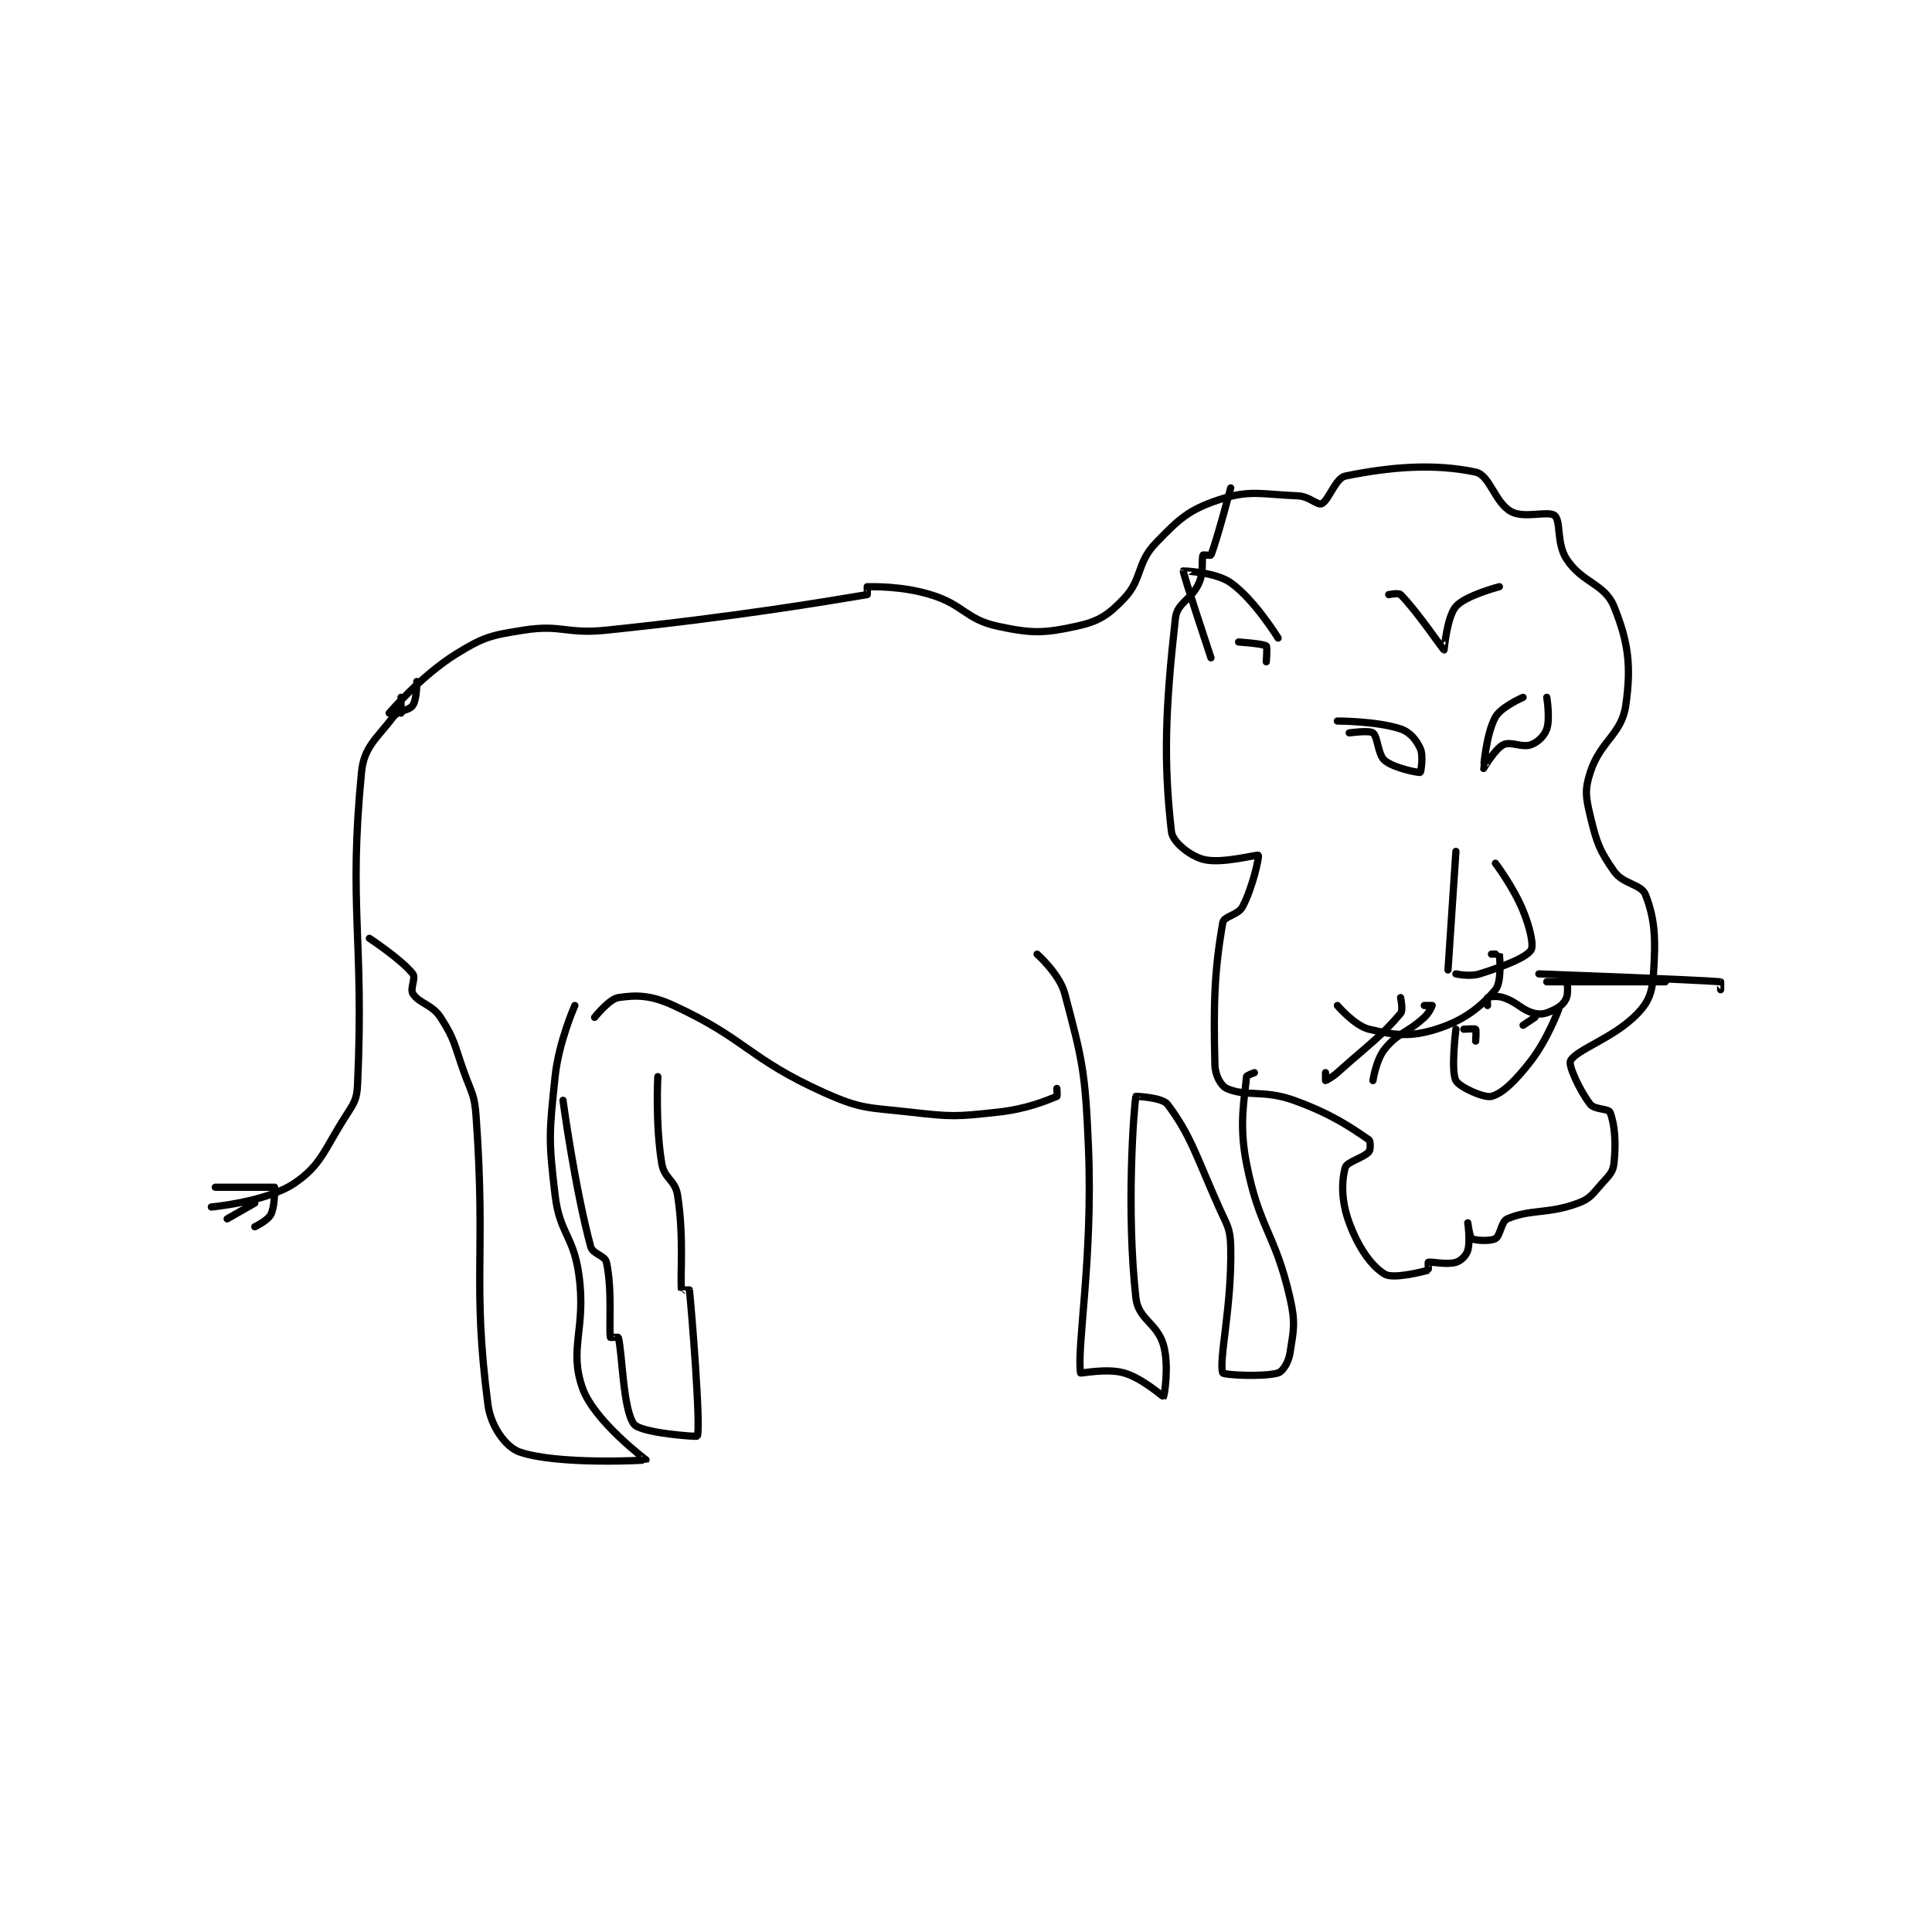 <?xml version="1.0" encoding="utf-8"?>
<!DOCTYPE svg PUBLIC "-//W3C//DTD SVG 1.1//EN" "http://www.w3.org/Graphics/SVG/1.1/DTD/svg11.dtd">
<svg viewBox="0 0 800 800" preserveAspectRatio="xMinYMin meet" xmlns="http://www.w3.org/2000/svg" version="1.1">
<g fill="none" stroke="black" stroke-linecap="round" stroke-linejoin="round" stroke-width="1.834">
<g transform="translate(87.52,195.497) scale(1.636) translate(-56,-176)">
<path id="0" d="M101 237 C101 237 109.173 227.452 118 222 C124.959 217.702 126.737 217.305 135 216 C144.669 214.473 145.706 217.065 156 216 C188.808 212.606 211.422 208.763 222 207 C222.052 206.991 222 205 222 205 C223.535 205 230.766 204.808 238 207 C246.462 209.564 246.885 213.245 255 215 C263.666 216.874 266.712 216.813 275 215 C280.607 213.774 282.994 212.206 287 208 C291.699 203.066 290.109 199.095 295 194 C300.947 187.805 303.417 185.528 311 183 C318.84 180.387 321.703 181.642 331 182 C333.83 182.109 335.956 184.435 337 184 C338.801 183.249 340.502 177.512 343 177 C354.155 174.712 365.382 173.725 376 176 C379.609 176.773 380.818 183.7 385 186 C388.331 187.832 394.444 185.667 396 187 C397.631 188.398 396.413 194.034 399 198 C402.958 204.069 408.658 204.223 411 210 C414.641 218.981 415.427 225.011 414 235 C412.938 242.434 407.571 244.002 405 252 C403.579 256.423 403.851 258.212 405 263 C406.613 269.721 407.276 271.68 411 277 C413.373 280.391 417.931 280.221 419 283 C421.445 289.358 421.587 294.197 421 303 C420.697 307.549 419.917 309.944 417 313 C411.041 319.243 401.507 322.111 400 325 C399.394 326.161 402.34 332.542 405 336 C406.048 337.362 409.642 337.104 410 338 C411.2 341 411.583 345.754 411 351 C410.759 353.171 409.809 353.99 408 356 C405.557 358.715 405.079 359.845 402 361 C394.376 363.859 389.934 362.457 384 365 C382.452 365.663 382.266 369.297 381 370 C379.685 370.73 375.873 370.499 375 370 C374.522 369.727 374 366 374 366 C374 366.001 374.702 370.661 374 373 C373.609 374.303 372.303 375.609 371 376 C368.661 376.702 364.809 375.769 364 376 C363.934 376.019 364.075 377.979 364 378 C362.44 378.425 355.129 380.277 353 379 C349.561 376.936 346.302 372.216 344 366 C341.975 360.531 342.013 355.554 343 352 C343.408 350.532 347.635 349.592 349 348 C349.448 347.478 349.375 345.257 349 345 C344.273 341.766 339.531 338.442 330 335 C322.378 332.248 317.858 334.186 313 332 C311.491 331.321 310.063 328.647 310 326 C309.627 310.323 309.856 302.252 312 290 C312.288 288.357 315.853 288.166 317 286 C319.608 281.075 321.242 273.291 321 273 C320.733 272.679 311.636 275.264 307 274 C303.654 273.087 299.303 269.642 299 267 C296.937 249.022 297.481 235.674 300 213 C300.45 208.949 304.069 208.413 306 204 C307.235 201.177 306.562 198.022 307 197 C307.05 196.882 308.94 197.145 309 197 C310.379 193.651 314 180 314 180 "/>
<path id="1" d="M104 233 L104 237 "/>
<path id="2" d="M108 229 C108 229 108.045 233.432 107 235 C106.007 236.489 103.442 236.114 102 238 C97.747 243.562 94.622 245.571 94 252 C90.669 286.417 94.707 293.865 93 331 C92.824 334.823 92.156 335.631 90 339 C84.496 347.6 83.825 351.383 77 356 C70.019 360.722 56 362 56 362 "/>
<path id="3" d="M67 361 L60 365 "/>
<path id="4" d="M72 358 C72 358 72.033 362.14 71 364 C70.177 365.481 67 367 67 367 "/>
<path id="5" d="M72 357 L57 357 "/>
<path id="6" d="M96 294 C96 294 104.142 299.363 107 303 C107.81 304.031 106.229 306.788 107 308 C108.613 310.535 111.831 310.663 114 314 C117.68 319.662 117.45 320.916 120 328 C121.906 333.296 122.612 333.561 123 339 C125.536 374.508 121.986 380.983 126 412 C126.713 417.509 130.498 422.774 134 424 C143.387 427.285 165.842 426.158 166 426 C166.011 425.99 152.979 416.236 150 408 C146.323 397.834 150.974 392.815 149 379 C147.588 369.113 144.174 368.787 143 359 C141.3 344.83 141.51 343.303 143 329 C143.92 320.17 148 311 148 311 "/>
<path id="7" d="M145 335 C145 335 147.944 356.88 152 372 C152.529 373.973 155.616 374.234 156 376 C157.515 382.971 156.591 392.411 157 395 C157.007 395.043 158.976 394.912 159 395 C160.018 398.734 160.17 413.462 163 417 C164.774 419.218 178.908 420.223 179 420 C179.927 417.75 177.552 388.108 177 383 C176.997 382.97 175.004 383.033 175 383 C174.597 379.778 175.684 369.779 174 359 C173.399 355.151 170.643 354.861 170 351 C168.354 341.126 169 329 169 329 "/>
<path id="8" d="M153 314 C153 314 156.699 309.345 159 309 C163.671 308.299 167.286 308.363 173 311 C191.438 319.51 191.97 324.437 211 333 C220.634 337.335 222.135 336.765 233 338 C243.591 339.204 244.491 339.136 255 338 C262.372 337.203 267.171 335.132 270 334 C270.136 333.945 270 332 270 332 "/>
<path id="9" d="M265 298 C265 298 270.678 303.018 272 308 C276.525 325.057 277.198 327.752 278 347 C279.163 374.912 274.984 397.563 276 404 C276.031 404.197 282.614 402.747 287 404 C291.671 405.334 296.885 410.08 297 410 C297.18 409.874 298.466 402.234 297 397 C295.426 391.379 290.609 390.481 290 385 C287.57 363.125 289.418 337.563 290 334 C290.008 333.952 296.692 334.256 298 336 C303.845 343.794 305.19 348.927 311 362 C313.072 366.662 313.887 367.274 314 372 C314.357 386.993 310.871 400.989 312 404 C312.19 404.506 322.306 405.087 326 404 C327.18 403.653 328.636 401.303 329 399 C329.93 393.109 330.451 391.332 329 385 C325.215 368.483 321.255 367.574 318 351 C316.019 340.917 317.503 334.716 318 329 C318.026 328.695 320 328 320 328 "/>
<path id="10" d="M309 223 C309 223 301.86 201.531 302 201 C302.001 200.996 310.125 201.255 314 204 C320.013 208.259 326 218 326 218 "/>
<path id="11" d="M341 239 C341 239 350.997 238.999 357 241 C359.401 241.8 361.002 243.804 362 246 C362.823 247.811 362.105 251.965 362 252 C361.579 252.14 355.35 250.958 353 249 C351.195 247.496 351.278 242.994 350 242 C349.092 241.294 344 242 344 242 "/>
<path id="12" d="M388 233 C388 233 382.443 235.402 381 238 C378.618 242.287 377.995 250.984 378 251 C378.002 251.006 380.848 246.076 383 245 C384.883 244.058 387.748 245.819 390 245 C391.755 244.362 393.417 242.749 394 241 C394.874 238.377 394 233 394 233 "/>
<path id="13" d="M371 303 C371 303 374.517 303.784 377 303 C383.163 301.054 388.675 298.927 390 297 C390.765 295.887 389.794 291.386 388 287 C385.535 280.974 381 275 381 275 "/>
<path id="14" d="M371 272 L369 302 "/>
<path id="15" d="M380 298 C380 298 381.998 297.978 382 298 C382.096 298.868 382.637 305.056 381 307 C377.236 311.469 372.928 314.835 366 317 C359.502 319.031 355.51 318.562 349 317 C345.385 316.132 341 311 341 311 "/>
<path id="16" d="M379 311 C379 311 378.9 309.05 379 309 C379.4 308.8 381.385 308.462 383 309 C386.768 310.256 387.609 312.217 391 313 C392.812 313.418 394.154 312.923 396 312 C397.51 311.245 398.506 310.317 399 309 C399.599 307.403 399 304 399 304 "/>
<path id="17" d="M357 309 C357 309 357.699 312.17 357 313 C352.027 318.905 349.059 320.789 341 328 C339.688 329.174 338.074 330 338 330 C338 330 338 328 338 328 "/>
<path id="18" d="M363 311 C363 311 365 311 365 311 C365 311.074 364.231 312.872 363 314 C358.51 318.116 356.409 317.804 353 322 C350.793 324.716 350 330 350 330 "/>
<path id="19" d="M392 303 C392 303 431.763 304.458 438 305 C438.024 305.002 438 307 438 307 "/>
<path id="20" d="M394 305 L424 305 "/>
<path id="21" d="M371 317 C371 317 369.671 327.49 371 330 C371.896 331.692 378.159 334.484 380 334 C382.865 333.246 386.187 329.934 390 325 C394.196 319.57 397 312 397 312 "/>
<path id="22" d="M373 317 C373 317 375.812 316.812 376 317 C376.188 317.188 376 320 376 320 "/>
<path id="23" d="M391 314 L388 316 "/>
<path id="24" d="M354 207 C354 207 356.509 206.509 357 207 C361.09 211.09 367.727 220.941 368 221 C368.012 221.003 368.733 212.59 371 210 C373.433 207.219 382 205 382 205 "/>
<path id="25" d="M316 219 C316 219 322.168 219.406 323 220 C323.308 220.22 323 224 323 224 "/>
</g>
</g>
</svg>
